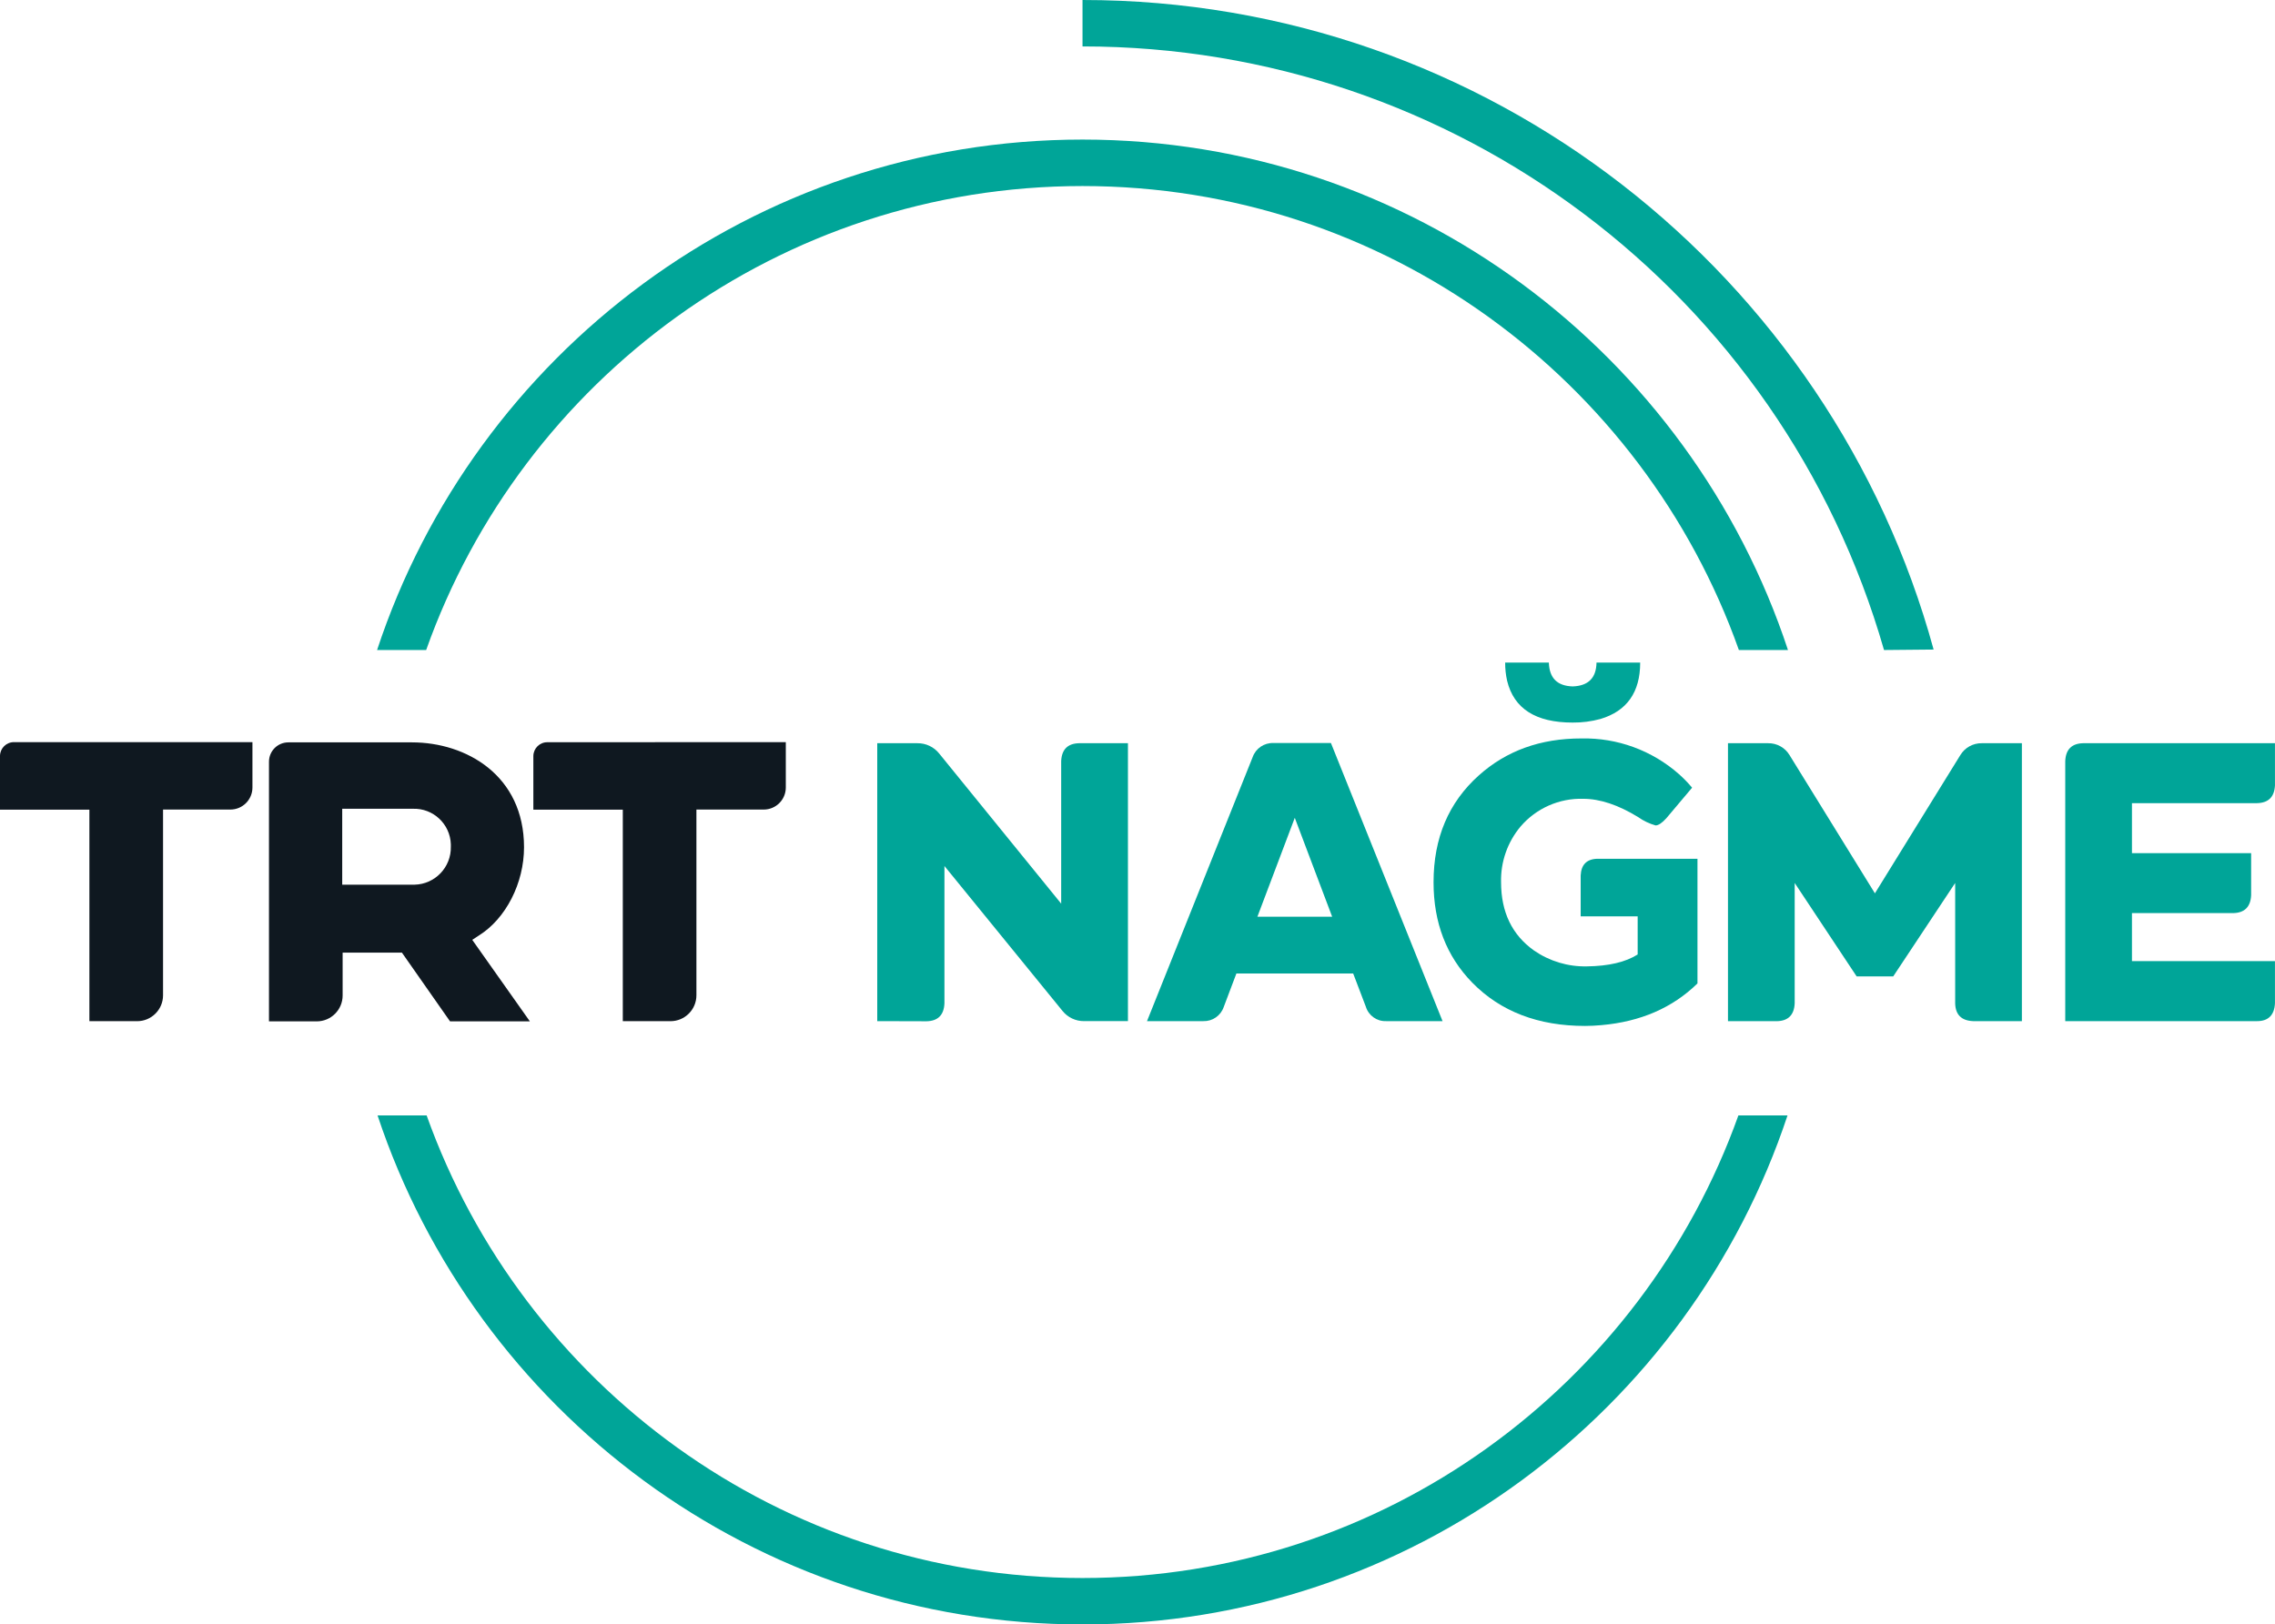 <svg enable-background="new 0 0 489.876 349.87" version="1.1" viewBox="0 0 489.88 349.87" xml:space="preserve" xmlns="http://www.w3.org/2000/svg">
<g transform="translate(-2.5e-4)">
	<path d="m405.69 140c-22.089-76.982-92.502-130.02-172.59-130v-10c87.43 0 161.25 59.36 183.27 139.9" fill="#00a598"/>
	<path d="m374.33 240.24c-20.71 58-76.2 99.63-141.23 99.63s-120.51-41.62-141.23-99.63h-10.57c21.13 63.62 81.19 109.63 151.8 109.63s130.68-46 151.81-109.63z" fill="#00a598"/>
	<path d="m91.767 140c20.63-58.16 76.19-99.93 141.33-99.93s120.71 41.76 141.34 99.93h10.57c-21.04-63.78-81.14-109.94-151.91-109.94s-130.87 46.16-151.9 109.94z" fill="#00a598"/>
	<path d="m103.13 201.48c5.81-3.64 9.71-11.28 9.71-19 0-15.52-12.5-22.59-24.11-22.59h-26.64c-2.303 0-4.17 1.867-4.17 4.17v0.01 55.91h10.28c3.082 0 5.58-2.498 5.58-5.58v-9.22h12.77l10.36 14.8h17.19l-12.41-17.56zm-14.22-10.94h-15.22v-16.35h15.22c4.366-0.146 8.024 3.275 8.17 7.641 6e-3 0.176 6e-3 0.353 0 0.529 0.1 4.417-3.399 8.079-7.816 8.18-0.118 3e-3 -0.236 3e-3 -0.354 0zm-88.91-27.63v11.47h19.25v45.56h10.28c3.082 0 5.58-2.498 5.58-5.58v-40h14.5c2.623 0 4.75-2.127 4.75-4.75v-9.77h-51.31c-1.657-0.028-3.022 1.292-3.05 2.949-1e-3 0.04-1e-3 0.081 0 0.121zm117.9-3.05c-1.657-0.028-3.022 1.293-3.05 2.949-1e-3 0.034-1e-3 0.067 0 0.101v11.47h19.26v45.56h10.27c3.082 0 5.58-2.498 5.58-5.58v-40h14.5c2.623 0 4.75-2.127 4.75-4.75v-9.77z" fill="#0f1820"/>
	<g fill="#00a598">
		<path d="m188.9 219.93v-59.857h8.642c1.825-0.023 3.559 0.797 4.698 2.223l26.267 32.333v-30.713c0.121-2.505 1.398-3.783 3.853-3.843h10.523v59.857h-9.406c-1.829 0.03-3.569-0.792-4.708-2.223l-25.401-31.186v29.586c-0.114 2.515-1.398 3.799-3.853 3.853z"/>
		<path d="m259.13 219.93h-12.142l22.756-56.879c0.668-1.866 2.466-3.086 4.447-3.018h12.404l24.033 59.897h-12.152c-1.981 0.076-3.766-1.186-4.356-3.078l-2.736-7.183h-25.15l-2.736 7.243c-0.645 1.849-2.411 3.07-4.368 3.018zm19.678-43.791-8.048 21.297h16.096z"/>
		<path d="m308.69 190c0-9.517 3.249-17.182 9.748-22.997 5.922-5.312 13.276-7.964 22.062-7.957 7.734-0.174 15.248 2.574 21.045 7.696 1.009 0.898 1.951 1.87 2.817 2.907l-5.553 6.589c-0.915 1.006-1.69 1.539-2.314 1.539-1.348-0.381-2.62-0.99-3.762-1.801-4.272-2.616-8.206-3.927-11.8-3.933-5.181-0.157-10.154 2.045-13.521 5.986-2.802 3.35-4.29 7.605-4.185 11.971 0 6.452 2.364 11.358 7.092 14.718 3.339 2.308 7.32 3.505 11.378 3.42 4.695-0.06 8.343-0.915 10.945-2.565v-8.209h-12.273v-8.813c0.114-2.334 1.311-3.531 3.591-3.591h21.559v26.85c-5.365 5.251-12.266 8.246-20.703 8.984-1.197 0.111-2.364 0.171-3.501 0.171-10.1 0-18.198-3.109-24.295-9.326-5.56-5.694-8.337-12.907-8.33-21.639zm29.928-34.375c-7.927 0-12.622-2.995-14.084-8.984-0.293-1.29-0.434-2.61-0.423-3.933h9.406c0.111 3.36 1.821 5.03 5.131 5.131 3.36-0.111 5.08-1.821 5.131-5.131h9.406c0 6.385-2.85 10.432-8.551 12.142-1.96 0.534-3.984 0.795-6.016 0.775z"/>
		<path d="m372.09 219.93v-59.857h8.631c1.891-0.035 3.655 0.943 4.628 2.565l18.38 29.767 18.39-29.767c0.975-1.614 2.732-2.59 4.618-2.565h8.642v59.857h-10.523c-2.505-0.111-3.793-1.398-3.843-3.853v-25.904l-13.34 20.12h-7.877l-13.34-20.12v25.914c-0.111 2.515-1.398 3.803-3.843 3.853z" Googl="true"/>
		<path d="m486.02 219.93h-41.306v-56.014c0.111-2.505 1.398-3.783 3.843-3.843h41.316v9.054c-0.121 2.515-1.398 3.793-3.853 3.853h-26.941v10.774h25.663v9.054c-0.121 2.505-1.398 3.793-3.853 3.853h-21.81v10.342h30.794v9.054c-0.121 2.545-1.398 3.873-3.853 3.873z"/>
	</g>
</g>
</svg>
